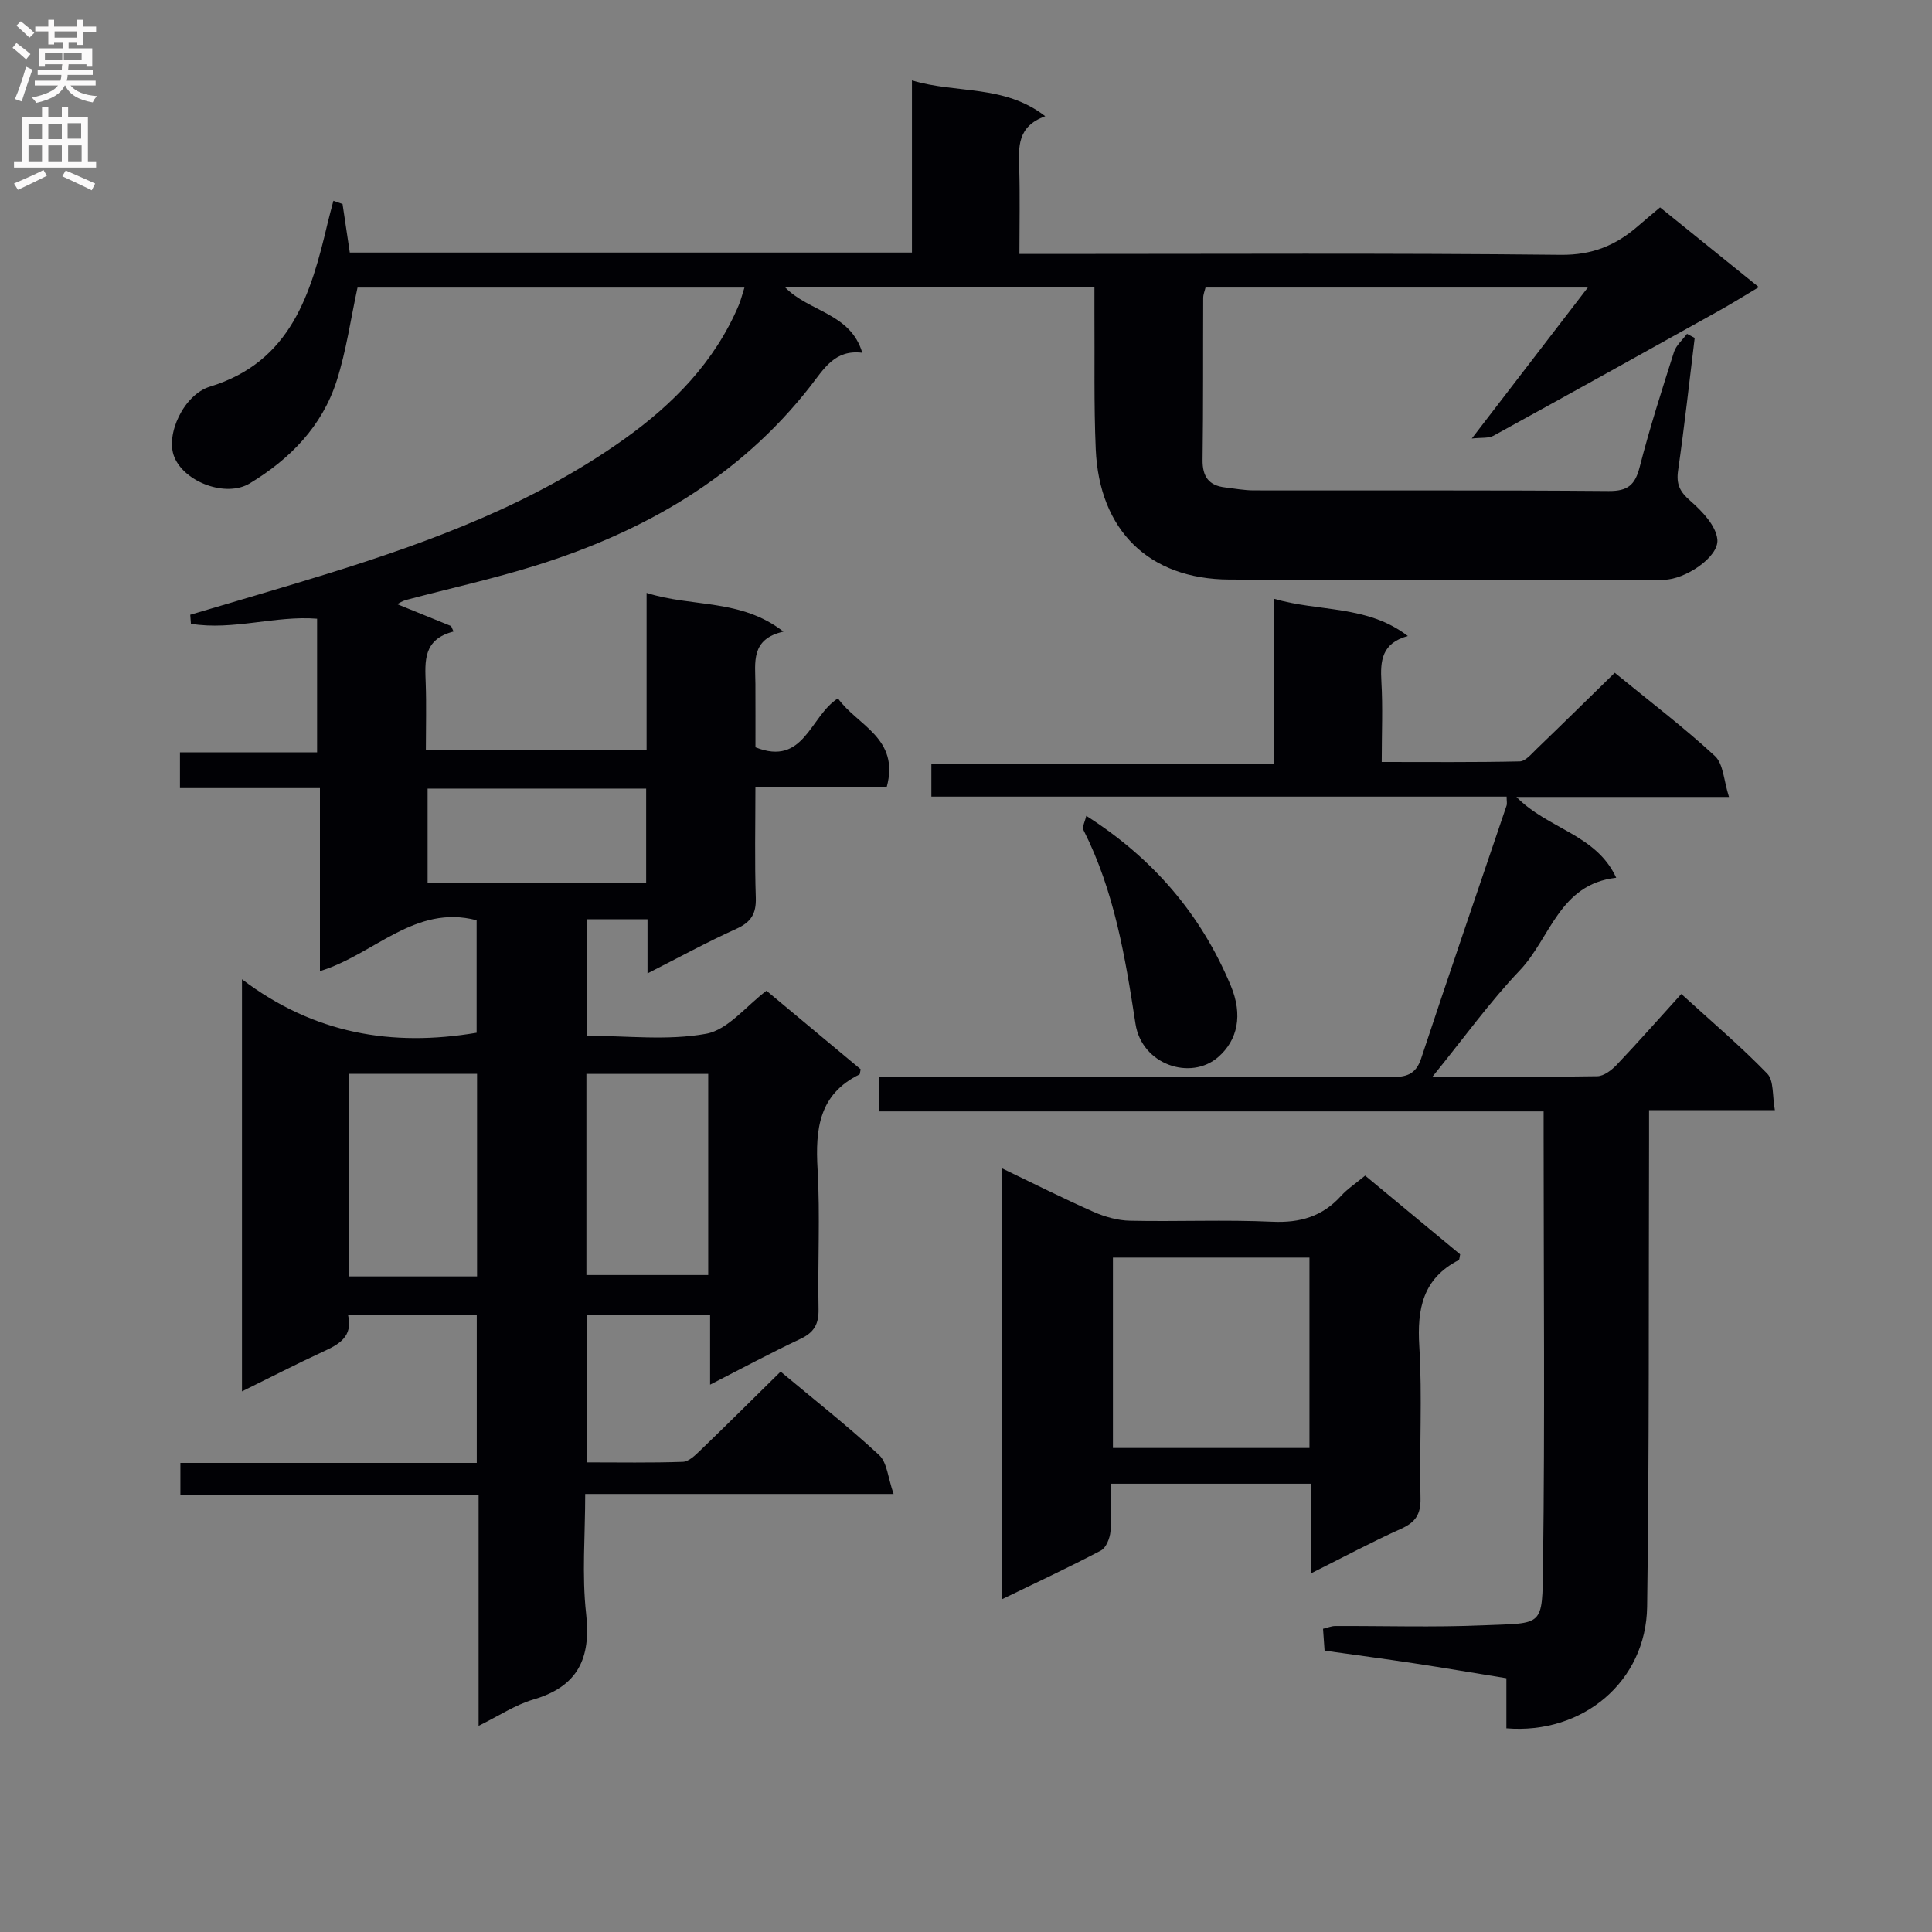 <svg enable-background="new 0 0 400 400" viewBox="0 0 400 400" xmlns="http://www.w3.org/2000/svg"><rect x="0" y="0" width="400" height="400" fill="#808080" stroke="none"/><g fill="#010105"><path d="m70.92 42.24c.49 3.26.97 6.51 1.5 10.05h116.39c0-11.76 0-23.34 0-35.65 9.26 2.81 19.02.78 27.6 7.42-5.87 2.13-5.52 6.42-5.39 10.78.17 5.65.04 11.31.04 17.74h6.1c35.33 0 70.66-.2 105.99.18 6.53.07 11.41-1.97 15.99-5.96 1.38-1.2 2.78-2.36 4.56-3.86 6.77 5.47 13.46 10.87 20.45 16.51-2.99 1.78-5.63 3.43-8.34 4.94-15.51 8.64-31.03 17.28-46.59 25.82-1.04.57-2.5.35-4.5.58 8.32-10.82 15.85-20.63 24.02-31.26-27.1 0-52.97 0-79.15 0-.15.65-.48 1.41-.48 2.17-.05 11.16.03 22.33-.13 33.49-.05 3.48 1.28 5.34 4.69 5.73 1.97.23 3.95.61 5.92.61 24.5.04 49-.07 73.49.13 3.92.03 5.44-1.24 6.39-4.94 2.06-8.03 4.59-15.94 7.11-23.84.45-1.4 1.78-2.51 2.7-3.76.53.28 1.06.56 1.59.84-1.12 9.16-2.13 18.33-3.44 27.46-.41 2.83.36 4.39 2.54 6.28 2.43 2.12 5.3 5.12 5.59 7.97.38 3.67-6.75 8.35-11.07 8.36-30 .02-59.99.12-89.99-.04-16.65-.09-26.91-10.17-27.64-27-.4-9.31-.2-18.65-.27-27.98-.01-1.79 0-3.57 0-5.6-21.59 0-42.51 0-64.12 0 5 5.21 13.6 5.35 16.06 13.63-5.71-.73-7.96 3.35-10.81 7-14.68 18.78-34.39 30.04-56.74 37.03-8.85 2.77-17.94 4.77-26.92 7.15-.75.2-1.43.67-1.84.86 3.71 1.51 7.45 3.03 11.18 4.54.17.38.34.75.5 1.13-6.34 1.62-5.92 6.18-5.76 10.74.16 4.46.03 8.92.03 13.72h45.7c0-10.71 0-21.3 0-32.46 9.43 3.03 19.51 1.13 28.33 8.02-6.84 1.54-5.82 6.41-5.8 10.87.02 4.32.01 8.64.01 13.08 10.12 4.02 11.24-6.44 17.08-10.13 3.96 5.61 12.87 8.2 10.09 18.38-8.81 0-17.73 0-27.18 0 0 7.97-.17 15.44.08 22.89.11 3.34-1 5.08-4.04 6.45-6 2.71-11.79 5.88-18.38 9.22 0-4.15 0-7.55 0-11.21-4.41 0-8.32 0-12.56 0v24.12c8.23 0 16.69 1.05 24.7-.41 4.51-.82 8.28-5.75 12.49-8.91 6.53 5.45 13.13 10.95 19.5 16.26-.17.77-.15 1.02-.24 1.07-8.41 4.11-9.16 11.32-8.68 19.61.55 9.63.01 19.33.2 28.99.06 3.09-.92 4.82-3.74 6.15-6.08 2.86-12 6.05-18.71 9.48 0-5.33 0-9.74 0-14.42-8.69 0-16.94 0-25.52 0v30.51c6.68 0 13.28.12 19.87-.11 1.23-.04 2.56-1.35 3.59-2.34 5.51-5.31 10.94-10.71 16.66-16.34 6.77 5.66 13.82 11.2 20.38 17.26 1.68 1.55 1.84 4.74 3.01 8.07-21.95 0-42.53 0-63.85 0 0 8.64-.71 16.8.19 24.79 1.04 9.28-1.71 15.07-10.93 17.77-3.74 1.1-7.13 3.38-11.33 5.45 0-16.23 0-31.78 0-47.77-20.76 0-41.04 0-61.74 0 0-2.31 0-4.19 0-6.67h61.36c0-10.5 0-20.41 0-30.62-8.83 0-17.57 0-26.65 0 1.06 4.54-1.92 6.09-5.24 7.62-5.53 2.56-10.94 5.35-16.72 8.19 0-28.34 0-56.06 0-85.32 14.95 11.32 31.06 14.02 48.58 11.07 0-7.49 0-15.24 0-23.29-12.77-3.37-21.23 7.11-32.44 10.53 0-12.6 0-24.98 0-37.89-9.85 0-19.25 0-28.98 0 0-2.6 0-4.68 0-7.4h28.39c0-9.55 0-18.46 0-27.67-8.6-.7-17.41 2.48-26.12 1.05-.05-.62-.09-1.25-.14-1.87 9.46-2.82 18.95-5.56 28.38-8.48 21.65-6.72 42.83-14.6 61.47-27.89 10.12-7.22 18.73-15.97 23.7-27.7.44-1.04.7-2.15 1.19-3.67-27.07 0-53.76 0-80.11 0-1.41 6.5-2.32 13.06-4.31 19.29-3.01 9.43-9.66 16.21-18 21.25-4.89 2.96-13.46-.21-15.61-5.44-1.93-4.67 1.99-12.95 7.34-14.58 16.86-5.15 20.96-19.3 24.42-33.98.36-1.51.78-3.01 1.17-4.51.63.22 1.26.45 1.89.67zm27.85 180.09c-9.05 0-17.75 0-26.59 0v41.94h26.59c0-14.01 0-27.76 0-41.94zm22.64 41.65h25.22c0-14.33 0-28.04 0-41.64-8.6 0-16.83 0-25.22 0zm12.37-100.71c-15.29 0-30.18 0-45.25 0v19.47h45.25c0-6.52 0-12.78 0-19.47z"/><path d="m296.57 222.93c12.19 0 23.16.08 34.12-.11 1.37-.02 2.98-1.26 4.03-2.36 4.45-4.69 8.72-9.53 13.38-14.67 6.19 5.65 12.27 10.8 17.79 16.49 1.4 1.44 1.03 4.59 1.58 7.56-8.88 0-17.14 0-26.05 0 0 2.45.01 4.4 0 6.35-.1 32.16.06 64.32-.4 96.47-.22 15.45-13.28 26.47-29.14 25.17 0-3.35 0-6.75 0-10.37-6.73-1.09-12.92-2.15-19.12-3.09-6.06-.92-12.14-1.72-18.52-2.62-.1-1.46-.2-2.89-.32-4.53.98-.23 1.75-.57 2.52-.57 10.16-.04 20.34.29 30.49-.14 12.73-.54 12.37.55 12.54-12.58.39-29.49.12-58.99.12-88.48 0-1.63 0-3.26 0-5.35-46.1 0-91.67 0-137.62 0 0-2.49 0-4.53 0-7.16h5.94c33.33 0 66.66-.04 99.98.06 3.14.01 5.2-.42 6.34-3.85 5.78-17.48 11.78-34.9 17.68-52.34.15-.43.02-.95.02-1.88-39.69 0-79.28 0-119.1 0 0-2.4 0-4.35 0-6.85h70.88c0-11.57 0-22.63 0-34.13 9.45 2.78 19.31 1.25 27.77 7.73-5.42 1.48-5.73 5.14-5.48 9.43.31 5.3.07 10.63.07 16.65 9.73 0 19.15.09 28.58-.12 1.19-.03 2.44-1.57 3.49-2.58 5.37-5.17 10.69-10.41 16.18-15.77 7.23 5.92 14.27 11.27 20.73 17.23 1.77 1.63 1.83 5.1 2.92 8.48-15.22 0-29.13 0-44.01 0 6.56 6.69 16.49 7.7 20.66 16.73-11.78 1.32-13.62 12.49-19.93 19.14-6.26 6.57-11.61 14.03-18.12 22.06z"/><path d="m271.5 325.71c0-6.82 0-12.58 0-18.52-13.98 0-27.42 0-41.5 0 0 3.38.2 6.66-.09 9.9-.12 1.39-.9 3.36-1.98 3.93-6.6 3.48-13.37 6.63-20.56 10.12 0-29.91 0-59.34 0-89.29 6.53 3.14 12.72 6.26 19.05 9.06 2.34 1.03 5.01 1.78 7.54 1.83 9.82.21 19.66-.24 29.46.21 5.75.26 10.36-1.08 14.22-5.34 1.32-1.46 3.03-2.57 5-4.21 6.62 5.49 13.2 10.94 19.67 16.3-.15.63-.13 1.1-.3 1.19-7.42 3.81-8.64 10.07-8.16 17.83.64 10.45 0 20.97.25 31.45.08 3.38-1.06 5.02-4.05 6.36-5.89 2.64-11.59 5.7-18.55 9.18zm-.39-25.92c0-13.49 0-26.49 0-39.42-13.89 0-27.3 0-40.69 0v39.42z"/><path d="m224.9 168.91c13.93 8.88 23.76 20.45 29.91 35.14 2.56 6.1 1.43 11.29-2.58 14.79-5.68 4.96-15.83 1.63-17.14-6.88-2.12-13.81-4.38-27.46-10.76-40.09-.33-.68.34-1.86.57-2.96z"/></g><path d="m2.6 9.9.8-1c.9.7 1.9 1.4 2.9 2.3l-.9 1.1c-1.1-1-2-1.8-2.8-2.4zm.5 10.6c.9-2.1 1.6-4.3 2.3-6.7.4.2.8.4 1.3.6-.7 2.1-1.5 4.3-2.2 6.6zm.3-15.2.9-.9c1 .8 2 1.6 2.8 2.4l-1 1c-.9-.9-1.8-1.7-2.7-2.5zm12.6-1.2h1.2v1.4h2.7v1.1h-2.7v2.7h-1.2v-.6h-1.8v1.3h4.9v3.8h-1.2v-.5h-3.7c0 .4-.1.9-.1 1.2h5.1v1h-5.2c0 .5-.1.9-.2 1.2h6v1h-5.2c1.1 1.3 2.9 2 5.5 2.2-.4.4-.7.8-.9 1.3-2.9-.5-4.8-1.6-5.7-3.5h-.1c-.8 1.7-2.7 2.9-5.9 3.6-.2-.4-.6-.8-.9-1.1 2.8-.6 4.6-1.4 5.4-2.5h-4.8v-1h5.3c.1-.3.2-.7.2-1.2h-4.9v-1h5c0-.4 0-.8.1-1.2h-3.6v.5h-1.2v-3.8h4.9v-1.3h-1.8v.5h-1.2v-2.7h-2.7v-1h2.7v-1.4h1.2v1.4h4.8zm-6.7 8.3h3.6c0-.4 0-.9 0-1.4h-3.6zm1.9-4.6h4.8v-1.3h-4.7v1.3zm6.7 3.2h-4.7v1.4h3.7v-1.4z" fill="#fbfafa"/><path d="m8.7 22.1h1.3v2.2h2.8v-2.2h1.3v2.2h4.1v9.1h1.7v1.3h-17v-1.3h1.7v-9.1h4.1zm.3 13.1.7 1.2c-1.8.9-3.8 1.9-6 2.9-.2-.4-.5-.8-.8-1.3 2.3-1 4.4-1.9 6.1-2.8zm-3.1-6.4h2.8v-3.2h-2.8zm0 4.6h2.8v-3.3h-2.8zm4.1-4.6h2.8v-3.2h-2.8zm0 4.6h2.8v-3.3h-2.8zm3.6 1.9c2.1.9 4.1 1.8 6.1 2.7l-.7 1.4c-2.2-1.1-4.2-2-6.1-2.9zm3.2-9.8h-2.8v3.2h2.8v-3.1zm-2.7 7.9h2.8v-3.3h-2.8z" fill="#fbfafa"/></svg>